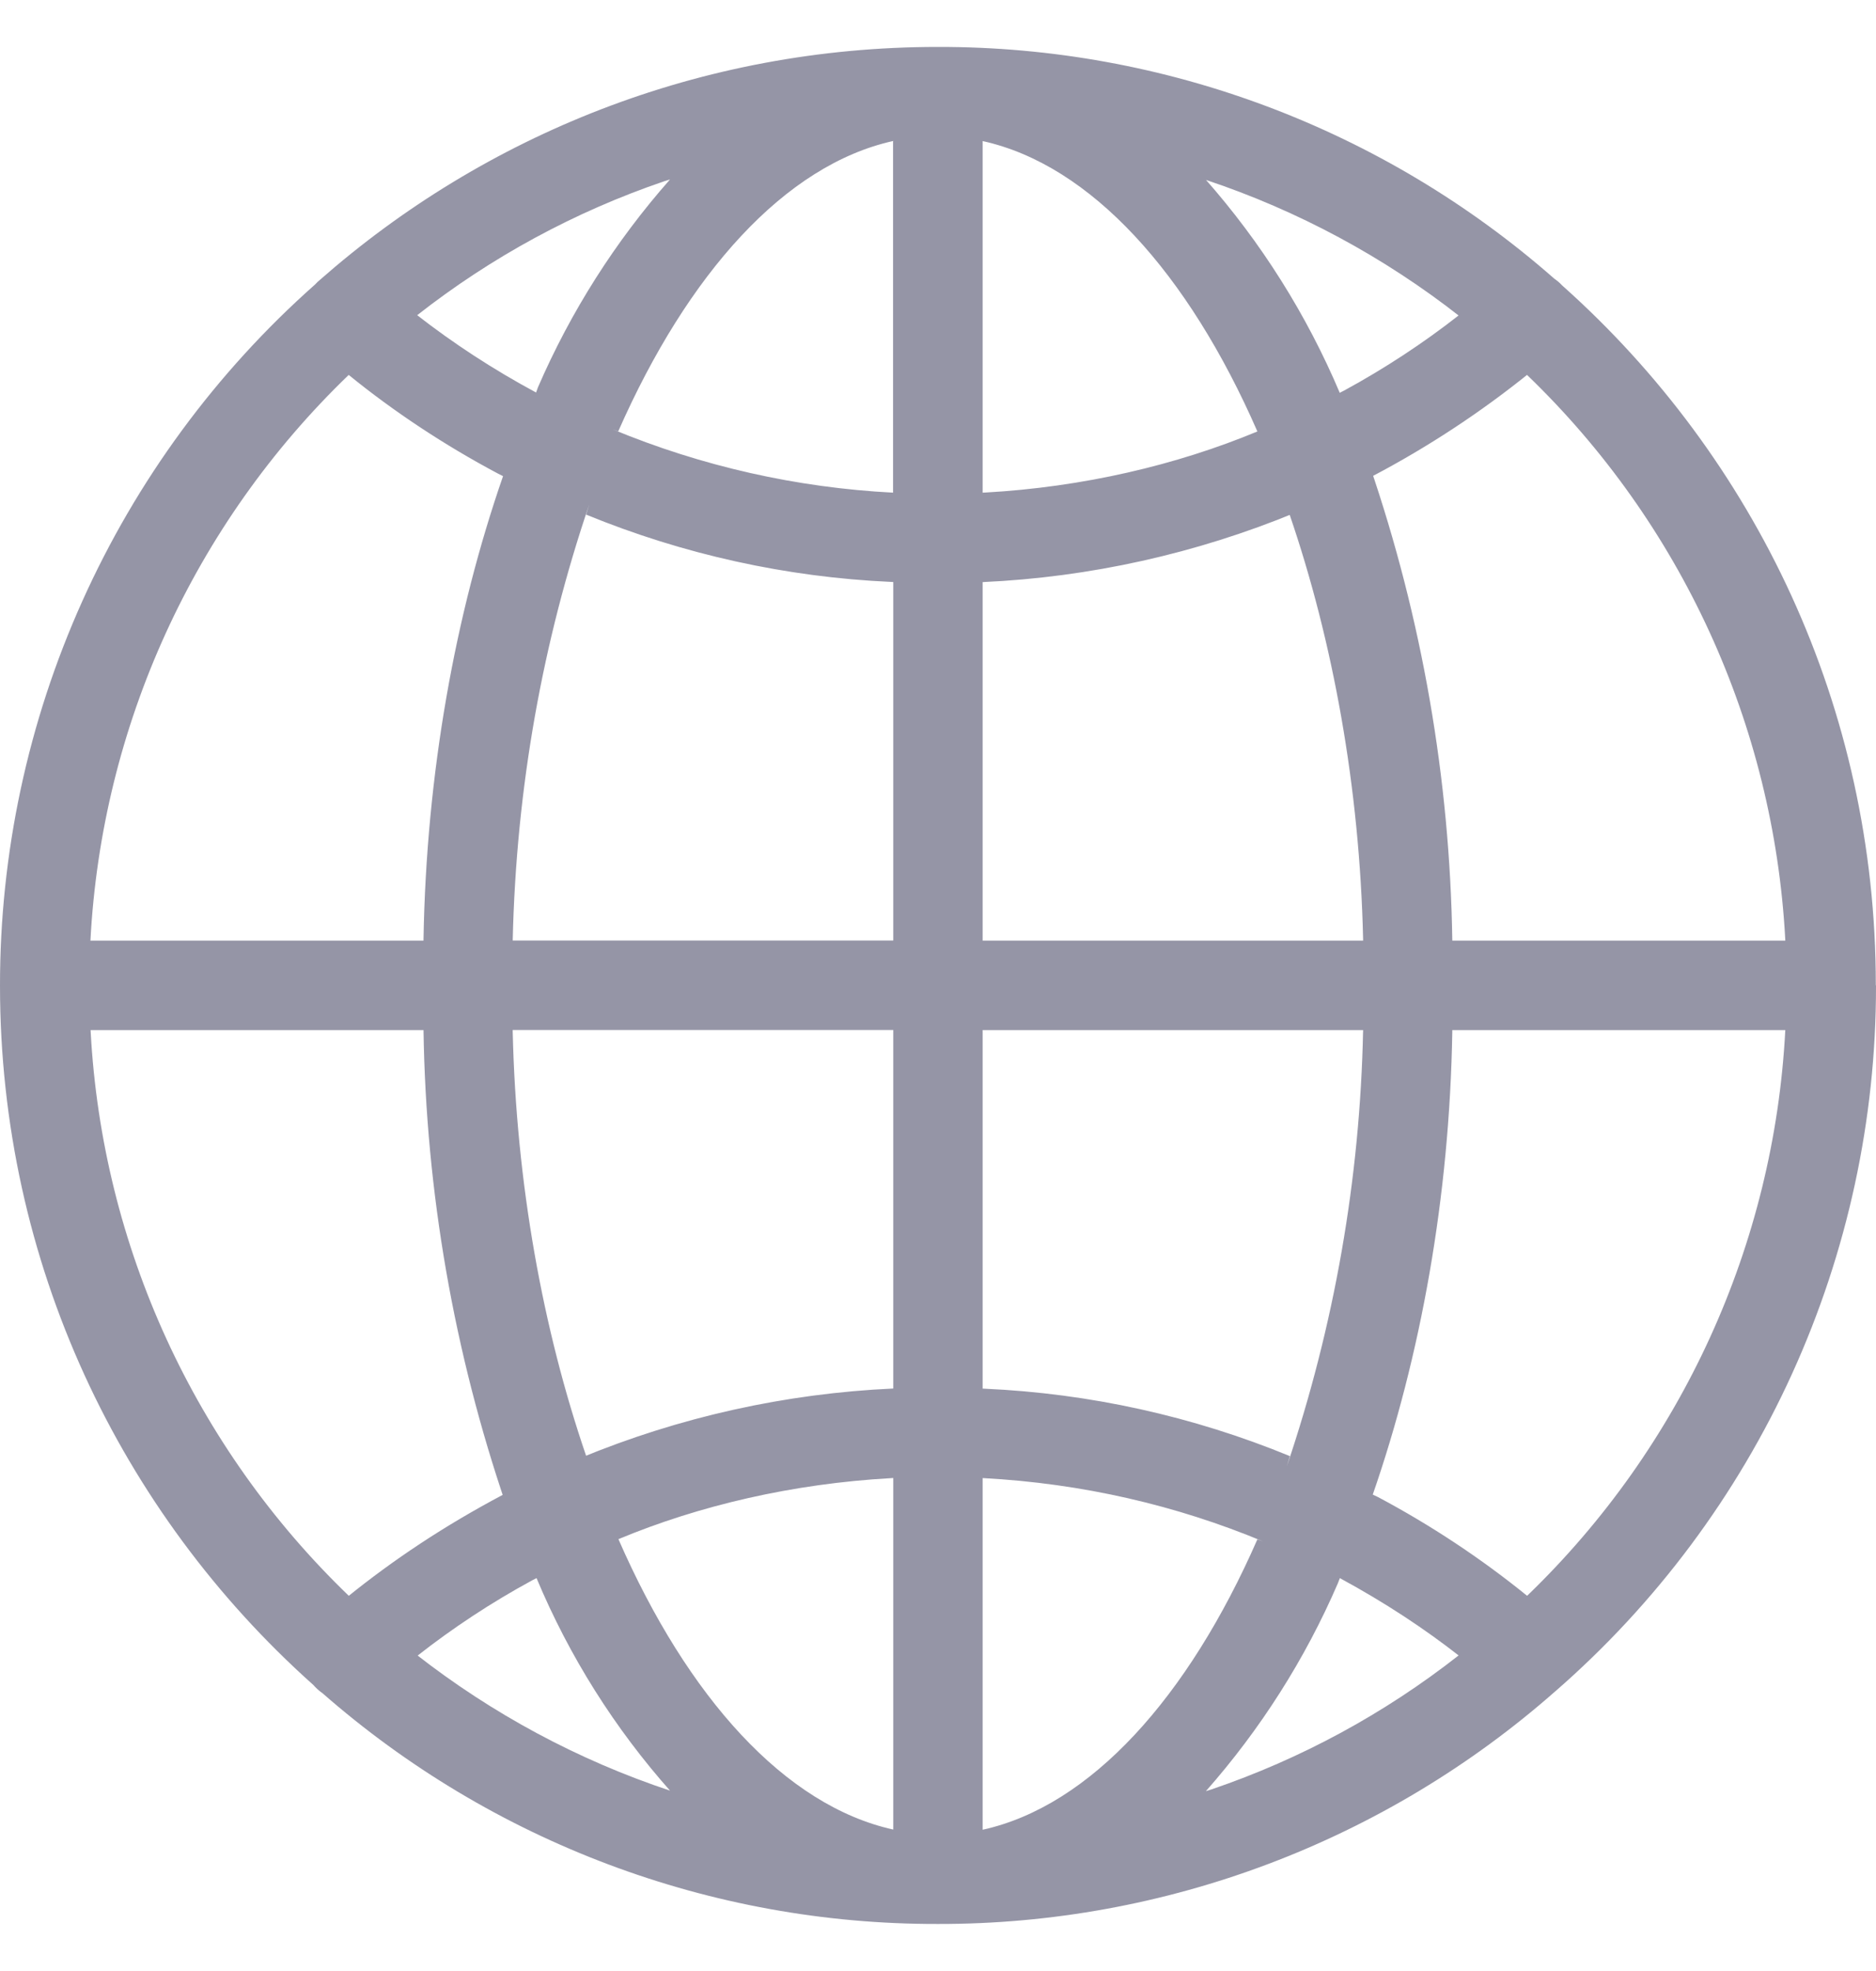 <svg width="20" height="21" viewBox="0 0 20 21" fill="none" xmlns="http://www.w3.org/2000/svg">
<path d="M19.998 10.498V10.493C19.998 7.534 18.71 4.877 16.664 3.05L16.654 3.041C16.629 3.014 16.601 2.99 16.57 2.969L16.569 2.968C14.752 1.373 12.415 0.495 9.998 0.5C7.471 0.5 5.165 1.438 3.406 2.986L3.417 2.977C3.396 2.993 3.376 3.012 3.359 3.031C2.302 3.967 1.456 5.118 0.877 6.406C0.298 7.693 -0.001 9.089 3.16696e-06 10.501C3.16696e-06 13.459 1.287 16.116 3.331 17.944L3.341 17.953C3.367 17.983 3.397 18.01 3.429 18.034L3.431 18.034C5.247 19.627 7.582 20.504 9.998 20.499C12.425 20.503 14.769 19.619 16.589 18.013L16.579 18.022C17.654 17.087 18.516 15.932 19.106 14.635C19.696 13.338 20.001 11.93 20 10.505V10.499L19.998 10.498ZM16.28 17.002C15.785 16.601 15.252 16.249 14.69 15.95L14.635 15.924C15.146 14.451 15.454 12.754 15.483 10.988V10.975H19.033C18.914 13.259 17.93 15.413 16.283 17L16.28 17.002ZM10.476 15.748C11.545 15.805 12.544 16.04 13.466 16.423L13.405 16.401C12.667 18.084 11.628 19.241 10.476 19.495V15.748ZM10.476 14.795V10.975H14.532C14.5 12.557 14.226 14.124 13.719 15.623L13.751 15.514C12.717 15.089 11.617 14.846 10.499 14.796L10.476 14.795ZM10.476 10.022V6.202C11.623 6.15 12.753 5.898 13.815 5.46L13.749 5.484C14.211 6.833 14.495 8.388 14.532 10.004V10.022H10.476ZM10.476 5.249V1.503C11.628 1.757 12.667 2.909 13.405 4.597C12.544 4.955 11.545 5.19 10.5 5.248L10.476 5.249ZM12.854 1.916C13.836 2.243 14.754 2.737 15.569 3.376L15.55 3.361C15.18 3.651 14.766 3.924 14.33 4.161L14.283 4.185C13.93 3.352 13.445 2.582 12.846 1.904L12.854 1.913V1.916ZM9.521 1.506V5.249C8.493 5.196 7.482 4.968 6.531 4.574L6.591 4.596C7.333 2.912 8.37 1.757 9.523 1.502L9.521 1.506ZM5.715 4.182C5.263 3.939 4.832 3.659 4.428 3.343L4.448 3.358C5.239 2.738 6.128 2.256 7.079 1.932L7.143 1.912C6.56 2.572 6.085 3.319 5.735 4.127L5.715 4.182ZM9.523 6.201V10.021H5.466C5.503 8.387 5.787 6.832 6.282 5.374L6.249 5.483C7.284 5.907 8.383 6.15 9.5 6.2L9.523 6.201ZM9.523 10.974V14.794C8.375 14.846 7.245 15.097 6.184 15.536L6.249 15.512C5.787 14.164 5.503 12.608 5.466 10.992V10.974H9.523ZM9.523 15.747V19.493C8.37 19.238 7.331 18.087 6.593 16.399C7.454 16.04 8.453 15.807 9.498 15.749L9.523 15.747ZM7.148 19.08C6.166 18.754 5.248 18.261 4.433 17.624L4.453 17.639C4.822 17.349 5.236 17.075 5.673 16.838L5.72 16.814C6.069 17.648 6.554 18.417 7.155 19.092L7.148 19.084V19.08ZM14.284 16.814C14.767 17.076 15.181 17.349 15.57 17.653L15.55 17.638C14.759 18.258 13.87 18.74 12.919 19.064L12.856 19.084C13.438 18.424 13.914 17.677 14.263 16.869L14.284 16.815V16.814ZM19.033 10.022H15.483C15.457 8.298 15.16 6.588 14.601 4.957L14.635 5.072C15.224 4.762 15.781 4.396 16.299 3.979L16.279 3.994C17.924 5.575 18.907 7.72 19.032 9.998L19.033 10.021L19.033 10.022ZM3.718 3.995C4.198 4.385 4.737 4.742 5.309 5.046L5.363 5.073C4.852 6.545 4.545 8.243 4.515 10.008V10.022H0.964C1.084 7.737 2.067 5.584 3.715 3.997L3.718 3.995ZM0.965 10.975H4.515C4.541 12.699 4.839 14.408 5.397 16.04L5.363 15.925C4.737 16.257 4.199 16.614 3.699 17.018L3.719 17.003C2.075 15.422 1.091 13.277 0.967 10.999L0.966 10.976L0.965 10.975Z" fill="#9595A6"/>
</svg>
